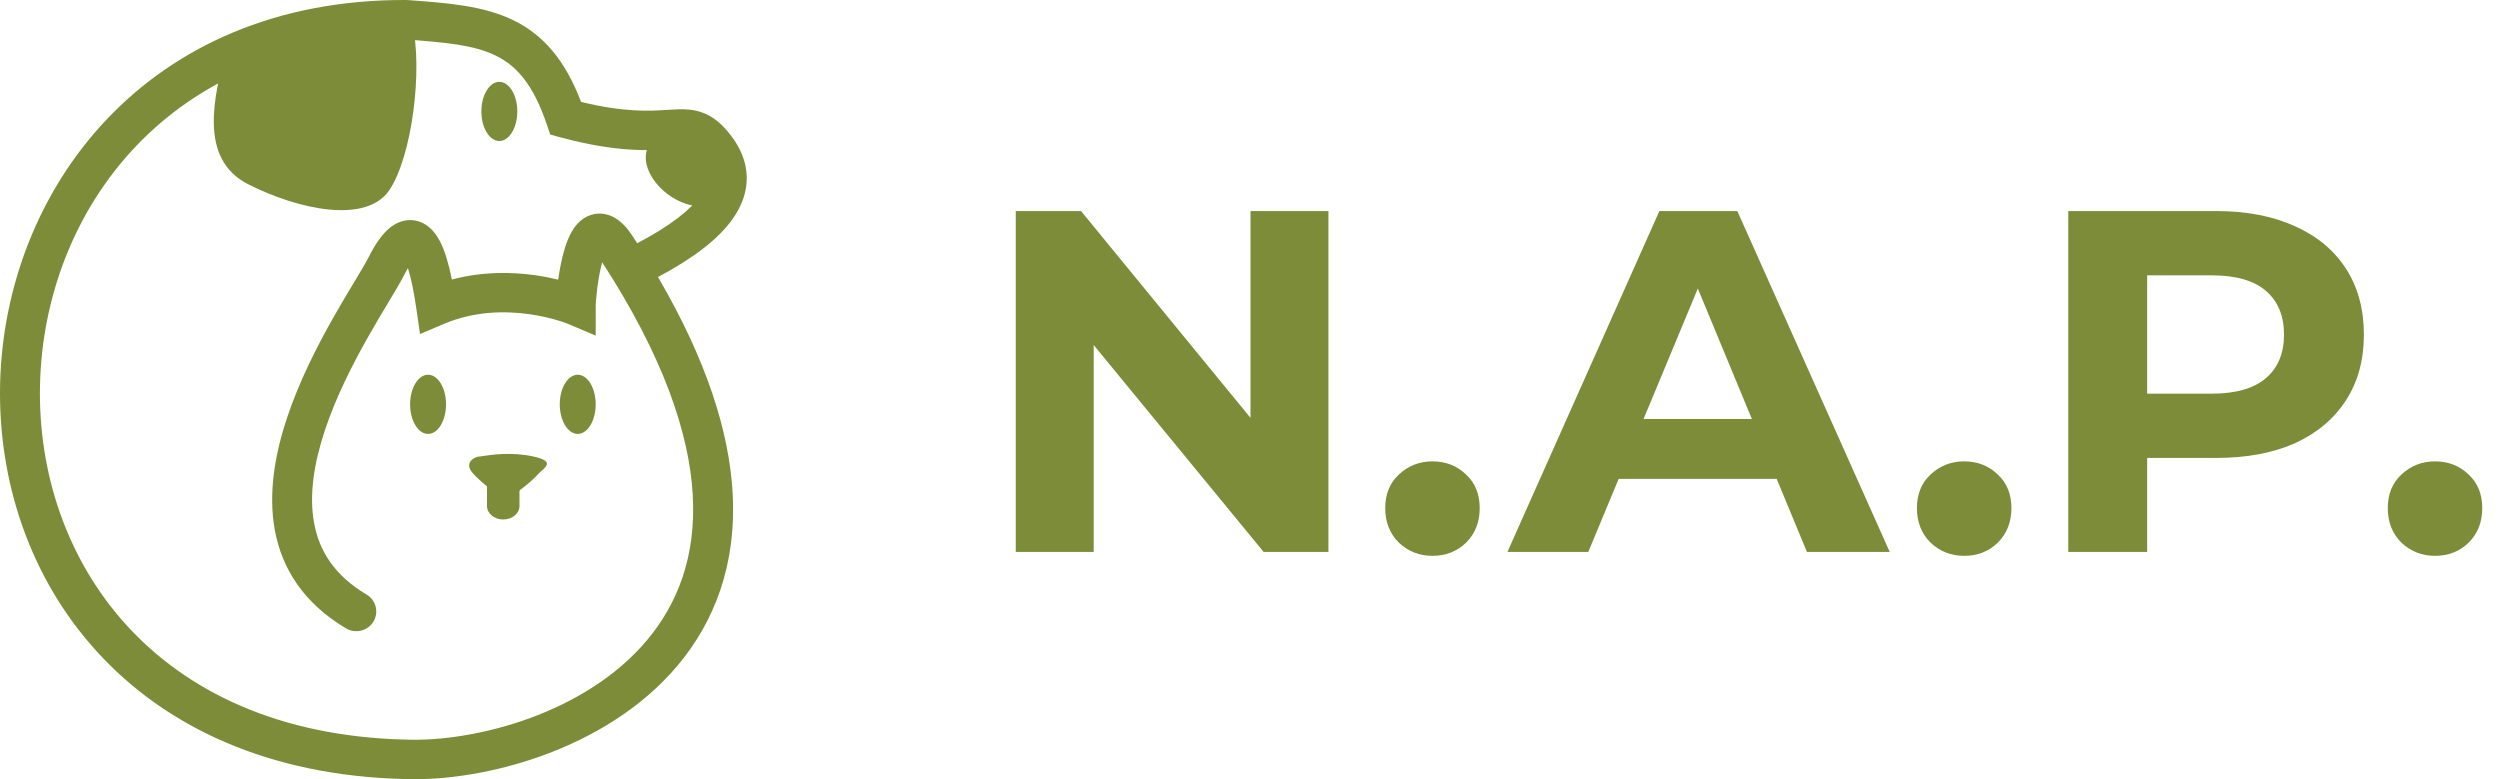 <svg width="154" height="48" viewBox="0 0 154 48" fill="none" xmlns="http://www.w3.org/2000/svg">
<path d="M62.571 34V13H66.591L78.981 28.12H77.031V13H81.831V34H77.841L65.421 18.88H67.371V34H62.571ZM88.24 34.24C87.44 34.24 86.75 33.97 86.17 33.43C85.61 32.87 85.33 32.16 85.33 31.3C85.33 30.44 85.61 29.75 86.17 29.23C86.75 28.69 87.44 28.42 88.24 28.42C89.06 28.42 89.75 28.69 90.31 29.23C90.87 29.75 91.15 30.44 91.15 31.3C91.15 32.16 90.87 32.87 90.31 33.43C89.75 33.97 89.06 34.24 88.24 34.24ZM92.858 34L102.218 13H107.018L116.408 34H111.308L103.628 15.46H105.548L97.838 34H92.858ZM97.538 29.5L98.828 25.81H109.628L110.948 29.5H97.538ZM120.993 34.24C120.193 34.24 119.503 33.97 118.923 33.43C118.363 32.87 118.083 32.16 118.083 31.3C118.083 30.44 118.363 29.75 118.923 29.23C119.503 28.69 120.193 28.42 120.993 28.42C121.813 28.42 122.503 28.69 123.063 29.23C123.623 29.75 123.903 30.44 123.903 31.3C123.903 32.16 123.623 32.87 123.063 33.43C122.503 33.97 121.813 34.24 120.993 34.24ZM127.405 34V13H136.495C138.375 13 139.995 13.31 141.355 13.93C142.715 14.53 143.765 15.4 144.505 16.54C145.245 17.68 145.615 19.04 145.615 20.62C145.615 22.18 145.245 23.53 144.505 24.67C143.765 25.81 142.715 26.69 141.355 27.31C139.995 27.91 138.375 28.21 136.495 28.21H130.105L132.265 26.02V34H127.405ZM132.265 26.56L130.105 24.25H136.225C137.725 24.25 138.845 23.93 139.585 23.29C140.325 22.65 140.695 21.76 140.695 20.62C140.695 19.46 140.325 18.56 139.585 17.92C138.845 17.28 137.725 16.96 136.225 16.96H130.105L132.265 14.65V26.56ZM149.997 34.24C149.197 34.24 148.507 33.97 147.927 33.43C147.367 32.87 147.087 32.16 147.087 31.3C147.087 30.44 147.367 29.75 147.927 29.23C148.507 28.69 149.197 28.42 149.997 28.42C150.817 28.42 151.507 28.69 152.067 29.23C152.627 29.75 152.907 30.44 152.907 31.3C152.907 32.16 152.627 32.87 152.067 33.43C151.507 33.97 150.817 34.24 149.997 34.24Z" fill="#7C8C38"/>
<g clip-path="url(#clip0_795_38944)">
<path fill-rule="evenodd" clip-rule="evenodd" d="M0.007 23.649C0.281 11.777 8.919 -0.064 25.023 -0H25.066L25.11 0.003C25.154 0.006 25.196 0.01 25.239 0.013C27.576 0.186 29.794 0.351 31.633 1.251C33.479 2.154 34.818 3.716 35.793 6.277C38.486 6.934 40.02 6.837 41.099 6.769C41.143 6.766 41.186 6.764 41.228 6.761H41.264C41.827 6.723 42.521 6.68 43.199 6.909C43.95 7.163 44.519 7.679 45.053 8.384C45.635 9.151 45.985 10.001 46 10.917C46.015 11.832 45.692 12.682 45.159 13.447C44.248 14.758 42.631 15.95 40.532 17.065C43.51 22.159 44.912 26.562 45.129 30.349C45.383 34.784 44.001 38.302 41.751 40.983C39.522 43.639 36.484 45.424 33.468 46.525C30.455 47.624 27.381 48.071 24.986 47.99C16.497 47.799 10.155 44.732 5.975 40.144C1.809 35.573 -0.129 29.578 0.007 23.649ZM39.253 14.984C41.282 13.918 42.533 12.931 43.133 12.069C43.446 11.619 43.547 11.253 43.542 10.953C43.537 10.655 43.428 10.289 43.086 9.841C42.7 9.33 42.499 9.24 42.405 9.208C42.252 9.157 42.041 9.144 41.382 9.185C41.348 9.187 41.312 9.19 41.277 9.192C39.979 9.273 37.997 9.396 34.529 8.462L33.895 8.29L33.686 7.674C32.834 5.145 31.776 4.032 30.542 3.427C29.195 2.768 27.479 2.615 24.97 2.43C10.436 2.393 2.712 12.957 2.465 23.705C2.34 29.088 4.104 34.461 7.801 38.519C11.483 42.56 17.161 45.386 25.046 45.561H25.061C27.119 45.632 29.88 45.243 32.615 44.246C35.349 43.249 37.979 41.673 39.858 39.432C41.718 37.216 42.891 34.299 42.674 30.486C42.459 26.707 40.872 21.979 37.094 16.156C36.96 16.64 36.861 17.217 36.793 17.739C36.758 18.021 36.733 18.275 36.716 18.474C36.708 18.573 36.703 18.657 36.699 18.721C36.697 18.755 36.696 18.779 36.696 18.801V20.674L34.986 19.949H34.984C34.984 19.949 34.972 19.943 34.961 19.939C34.937 19.93 34.898 19.915 34.846 19.896C34.74 19.857 34.579 19.801 34.369 19.738C33.947 19.611 33.338 19.455 32.605 19.353C31.131 19.145 29.226 19.155 27.348 19.951L25.873 20.575L25.646 19.007C25.497 17.972 25.33 17.176 25.155 16.606C25.145 16.573 25.135 16.543 25.127 16.513C25.055 16.635 24.976 16.78 24.891 16.95C24.683 17.364 24.343 17.927 23.968 18.553L23.93 18.616C23.551 19.246 23.114 19.974 22.659 20.781C21.712 22.456 20.707 24.433 20.027 26.462C19.345 28.502 19.027 30.492 19.35 32.229C19.661 33.909 20.581 35.438 22.581 36.624C23.163 36.969 23.351 37.715 23.003 38.292C22.654 38.867 21.899 39.053 21.317 38.709C18.709 37.161 17.369 35.032 16.932 32.668C16.505 30.362 16.949 27.925 17.694 25.699C18.444 23.459 19.535 21.328 20.513 19.598C20.986 18.761 21.438 18.01 21.815 17.384L21.857 17.314C22.252 16.655 22.536 16.18 22.696 15.864C23.079 15.108 23.516 14.422 24.049 14.005C24.333 13.783 24.732 13.572 25.221 13.559C25.735 13.546 26.159 13.756 26.465 14.022C26.996 14.483 27.302 15.221 27.511 15.9C27.63 16.289 27.739 16.731 27.837 17.22C29.745 16.708 31.556 16.754 32.955 16.952C33.491 17.027 33.974 17.126 34.386 17.227C34.471 16.614 34.599 15.923 34.784 15.32C34.89 14.973 35.03 14.605 35.216 14.279C35.389 13.976 35.687 13.564 36.178 13.328C36.766 13.046 37.387 13.13 37.889 13.427C38.325 13.684 38.671 14.094 38.957 14.528C39.058 14.684 39.157 14.836 39.256 14.989L39.253 14.984ZM37.395 15.403C37.395 15.403 37.394 15.406 37.39 15.409C37.394 15.404 37.395 15.403 37.395 15.403Z" fill="#7C8C38"/>
<path d="M25.387 1.458C26.063 4.192 25.387 9.66 23.974 11.725C22.559 13.79 18.442 12.939 15.308 11.361C12.174 9.782 13.218 5.893 13.894 3.159" fill="#7C8C38"/>
<path d="M30.759 8.686C31.369 8.686 31.865 7.87 31.865 6.864C31.865 5.857 31.369 5.041 30.759 5.041C30.149 5.041 29.653 5.857 29.653 6.864C29.653 7.87 30.149 8.686 30.759 8.686Z" fill="#7C8C38"/>
<path d="M26.369 26.729C26.98 26.729 27.476 25.913 27.476 24.906C27.476 23.899 26.98 23.084 26.369 23.084C25.759 23.084 25.263 23.899 25.263 24.906C25.263 25.913 25.759 26.729 26.369 26.729Z" fill="#7C8C38"/>
<path d="M35.588 26.729C36.198 26.729 36.694 25.913 36.694 24.906C36.694 23.899 36.198 23.084 35.588 23.084C34.977 23.084 34.481 23.899 34.481 24.906C34.481 25.913 34.977 26.729 35.588 26.729Z" fill="#7C8C38"/>
<path d="M44.46 12.158C45.074 11.354 44.581 9.967 43.36 9.057C42.141 8.149 40.655 8.063 40.041 8.867C39.428 9.672 39.92 11.059 41.141 11.969C42.36 12.877 43.846 12.962 44.46 12.158V12.158Z" fill="#7C8C38"/>
<path d="M29.505 28.126C30.303 28.004 31.532 27.823 32.884 28.126C34.236 28.43 33.56 28.795 33.192 29.16C32.701 29.707 31.963 30.252 31.532 30.557C31.102 30.86 31.042 30.74 30.794 30.557C30.364 30.254 29.626 29.707 29.135 29.16C28.644 28.613 29.012 28.248 29.443 28.126H29.505V28.126Z" fill="#7C8C38"/>
<path d="M31 32C30.447 32 30 31.631 30 31.176V29.824C30 29.369 30.448 29 31 29C31.552 29 32 29.369 32 29.824V31.176C32 31.631 31.552 32 31 32Z" fill="#7C8C38"/>
</g>
<defs>
<clipPath id="clip0_795_38944">
<rect width="46" height="48" fill="white"/>
</clipPath>
</defs>
</svg>
